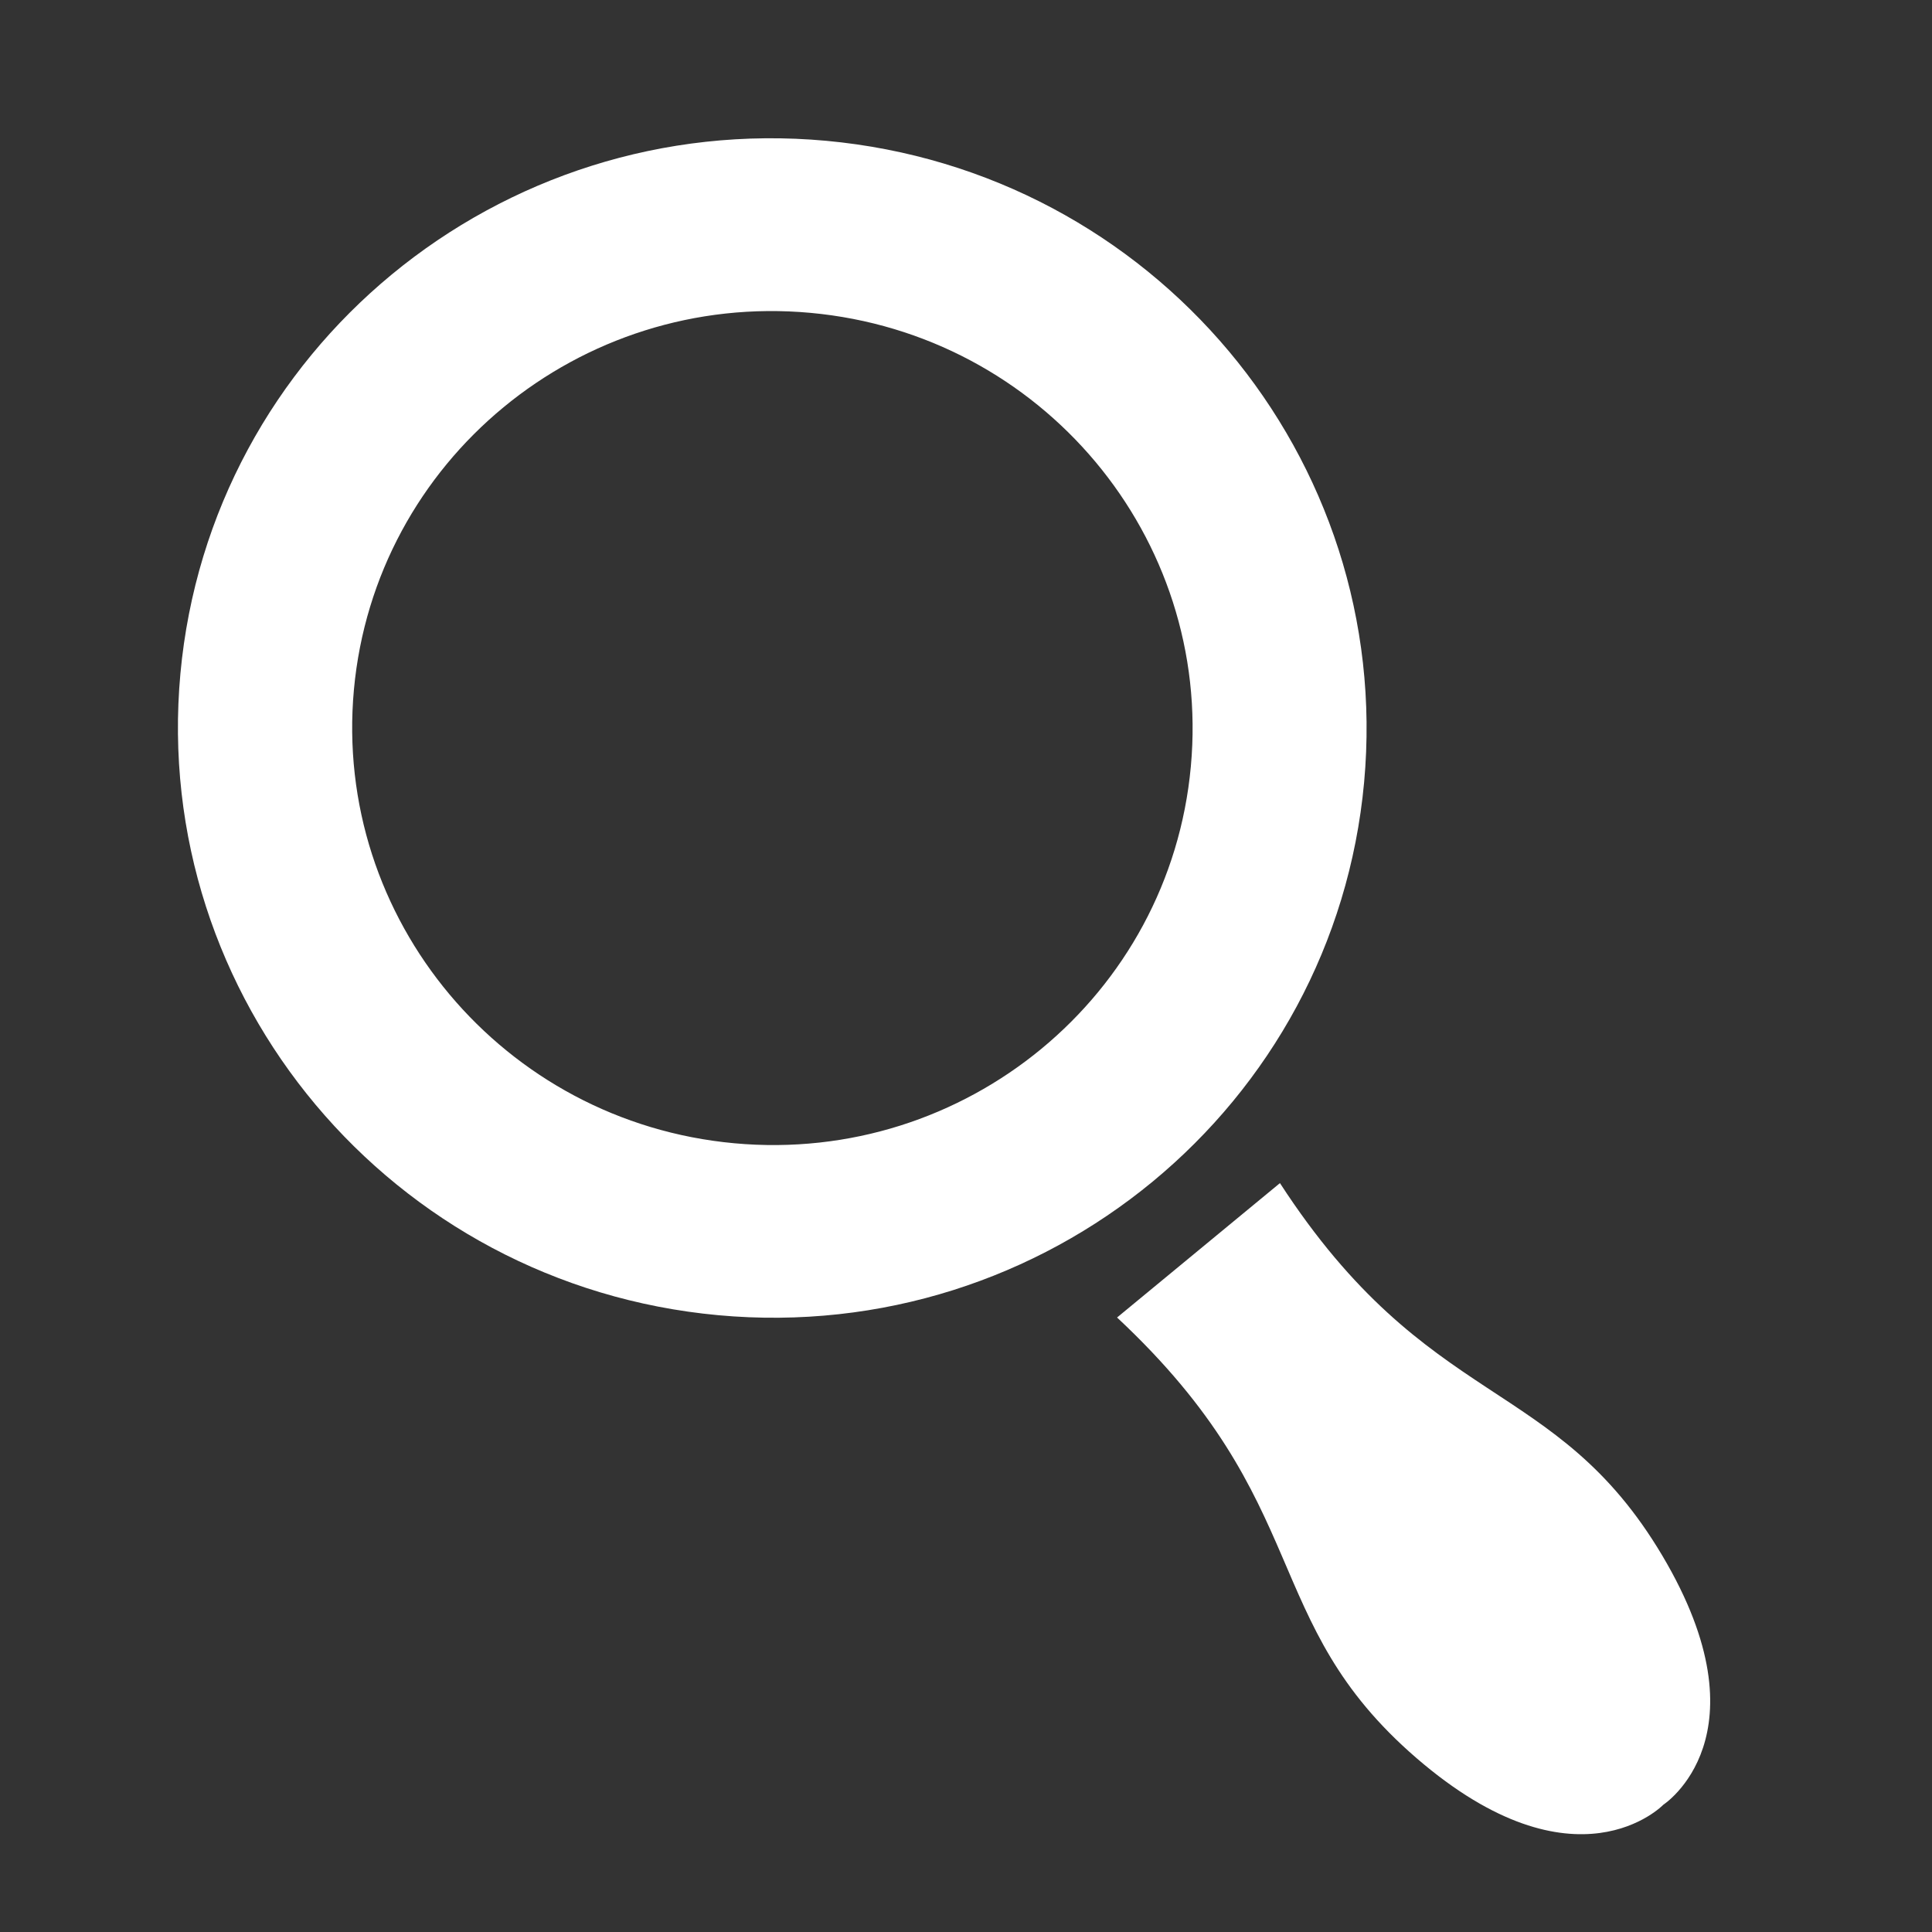 <svg width="16" height="16" viewBox="0 0 16 16" fill="none" xmlns="http://www.w3.org/2000/svg">
<rect x="0" y="0" width="16" height="16" fill="#333333" stroke="none"/>
<path d="M10.6 9.798C11.831 11.694 12.877 11.387 13.766 12.882C14.654 14.377 13.775 14.946 13.775 14.946C13.775 14.946 13.051 15.699 11.731 14.56C10.412 13.421 10.906 12.457 9.251 10.911L10.6 9.798Z" fill="white"/>
<path fill-rule="evenodd" clip-rule="evenodd" d="M11.297 6.479C11.05 9.165 8.656 11.14 5.949 10.892C3.242 10.643 1.248 8.265 1.494 5.579C1.741 2.893 4.135 0.918 6.842 1.166C9.549 1.415 11.543 3.793 11.297 6.479ZM9.862 6.348C9.688 8.247 7.995 9.644 6.081 9.468C4.167 9.292 2.757 7.61 2.931 5.711C3.106 3.812 4.799 2.415 6.713 2.591C8.627 2.767 10.037 4.449 9.862 6.348Z" fill="white"/>
</svg>
